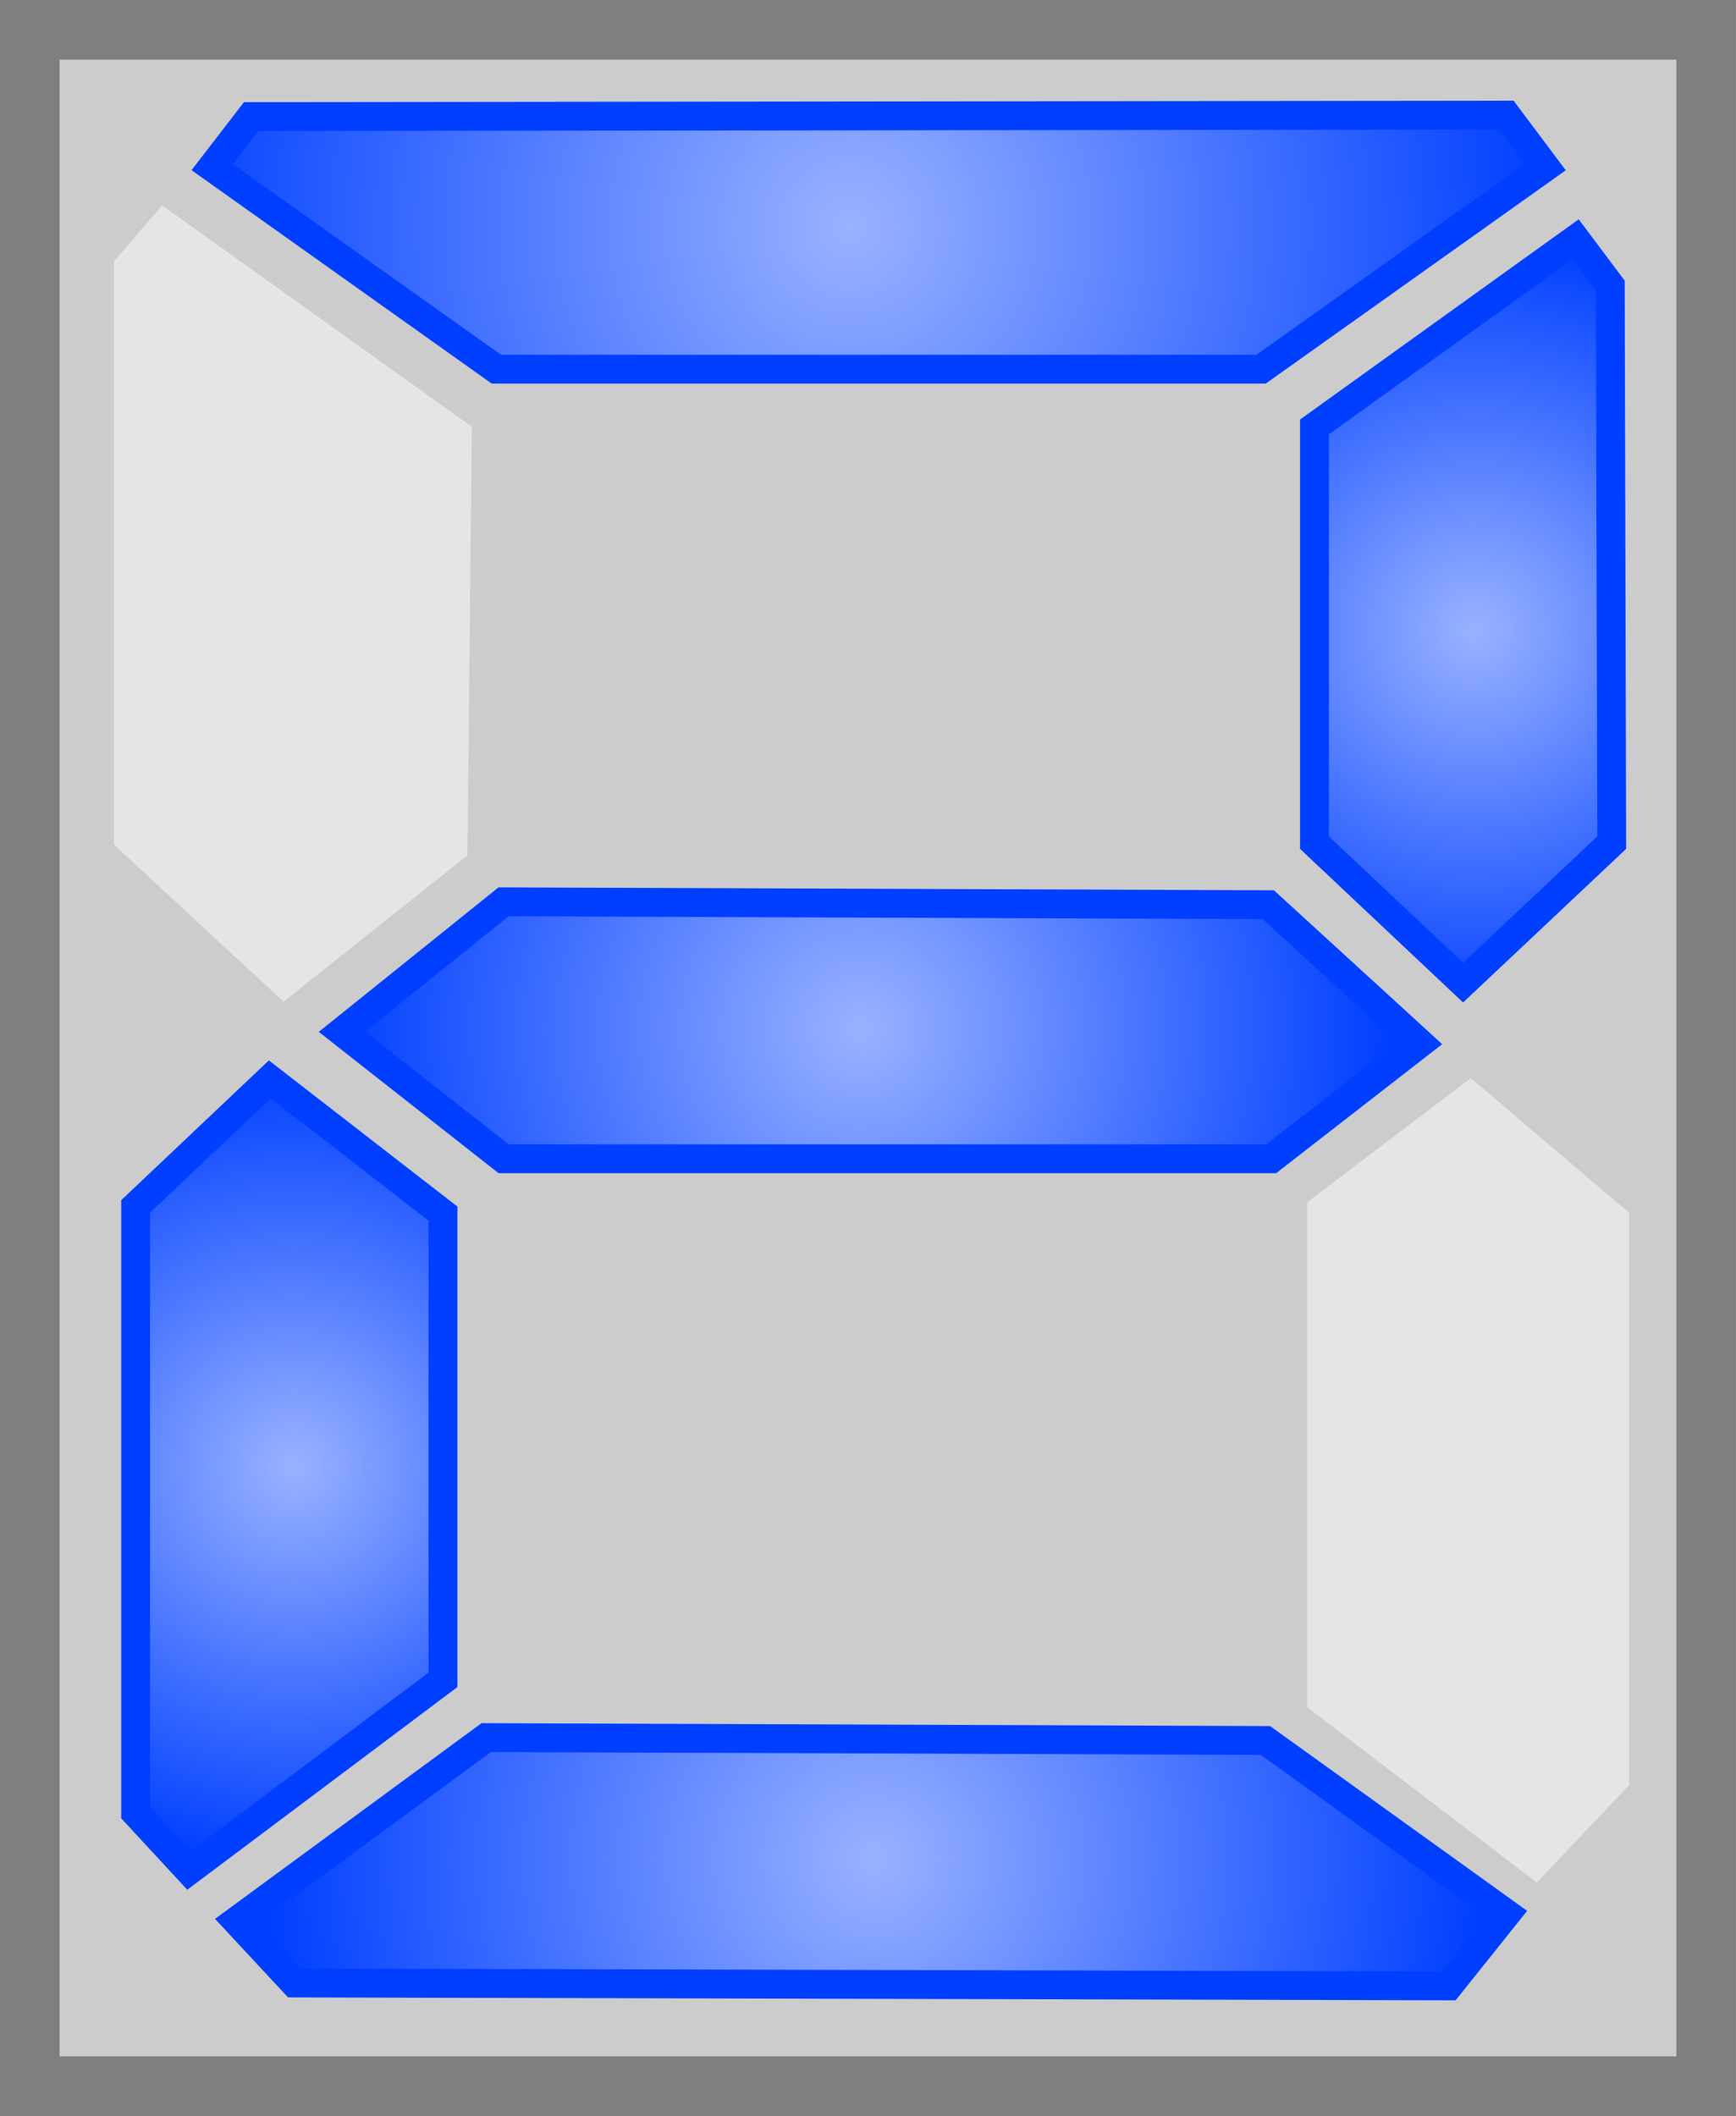 <svg xmlns="http://www.w3.org/2000/svg" xmlns:xlink="http://www.w3.org/1999/xlink" version="1.1" width="60.157" height="73.295" viewBox="0.3 0.362 60.157 73.295">
  <defs>
    <radialGradient id="grad_1" cx="0.54" cy="0.527" r="0.702">
      <stop offset="0" stop-color="#99B2FF" stop-opacity="1"/>
      <stop offset="1" stop-color="#003FFF" stop-opacity="1"/>
    </radialGradient>
    <radialGradient id="grad_2" cx="0.479" cy="0.439" r="0.73">
      <stop offset="0" stop-color="#99B2FF" stop-opacity="1"/>
      <stop offset="1" stop-color="#003FFF" stop-opacity="1"/>
    </radialGradient>
    <radialGradient id="grad_3" cx="0.482" cy="0.495" r="0.673">
      <stop offset="0" stop-color="#99B2FF" stop-opacity="1"/>
      <stop offset="1" stop-color="#003FFF" stop-opacity="1"/>
    </radialGradient>
    <radialGradient id="grad_4" cx="0.515" cy="0.49" r="0.669">
      <stop offset="0" stop-color="#99B2FF" stop-opacity="1"/>
      <stop offset="1" stop-color="#003FFF" stop-opacity="1"/>
    </radialGradient>
    <radialGradient id="grad_5" cx="0.503" cy="0.49" r="0.664">
      <stop offset="0" stop-color="#99B2FF" stop-opacity="1"/>
      <stop offset="1" stop-color="#003FFF" stop-opacity="1"/>
    </radialGradient>
  <radialGradient id="grad_1-,0,0,1,-230.15,-139.45" cx="51.41" cy="22.212" r="13.762" gradientUnits="userSpaceOnUse">
      <stop offset="0" stop-color="#99B2FF" stop-opacity="1"/>
      <stop offset="1" stop-color="#003FFF" stop-opacity="1"/>
    </radialGradient><radialGradient id="grad_2-,0,0,1,-263.25,-177.05" cx="29.775" cy="8.211" r="24.266" gradientUnits="userSpaceOnUse">
      <stop offset="0" stop-color="#99B2FF" stop-opacity="1"/>
      <stop offset="1" stop-color="#003FFF" stop-opacity="1"/>
    </radialGradient><radialGradient id="grad_3-,0,0,1,-264.5,-127" cx="30.153" cy="36.005" r="18.283" gradientUnits="userSpaceOnUse">
      <stop offset="0" stop-color="#99B2FF" stop-opacity="1"/>
      <stop offset="1" stop-color="#003FFF" stop-opacity="1"/>
    </radialGradient><radialGradient id="grad_4-,0,0,1,-280.75,-130.25" cx="10.485" cy="51.162" r="13.917" gradientUnits="userSpaceOnUse">
      <stop offset="0" stop-color="#99B2FF" stop-opacity="1"/>
      <stop offset="1" stop-color="#003FFF" stop-opacity="1"/>
    </radialGradient><radialGradient id="grad_5-,0,0,1,-259.75,-107.85" cx="30.619" cy="64.76" r="21.039" gradientUnits="userSpaceOnUse">
      <stop offset="0" stop-color="#99B2FF" stop-opacity="1"/>
      <stop offset="1" stop-color="#003FFF" stop-opacity="1"/>
    </radialGradient></defs>
  <!-- Exported by Scratch - http://scratch.mit.edu/ -->
  <path id="ID0.7634384990669787" fill="#CCCCCC" stroke="#7F7F7F" stroke-width="2.065" d="M 1.332 1.395 L 59.424 1.395 L 59.424 72.625 L 1.332 72.625 L 1.332 1.395 Z "/>
  <path id="ID0.011029717978090048" fill="url(#grad_1-,0,0,1,-230.15,-139.45)" stroke="#003FFF" stroke-linecap="round" d="M 45.85 15.15 L 54.9 8.65 L 56.1 10.25 L 56.15 29.55 L 51 34.4 L 45.85 29.55 L 45.85 15.15 Z " stroke-width="1"/>
  <path id="ID0.9163109455257654" fill="url(#grad_2-,0,0,1,-263.25,-177.05)" stroke="#003FFF" stroke-linecap="round" d="M 7.65 6.15 L 9 4.4 L 52.5 4.35 L 53.85 6.15 L 44 13.15 L 17.5 13.15 L 7.65 6.15 Z " stroke-width="1"/>
  <path id="ID0.8086974886246026" fill="#E5E5E5" stroke="#E5E5E5" stroke-linecap="round" d="M 4.75 9.6 L 6 8.15 L 16.15 15.4 L 16 29.75 L 10.15 34.4 L 4.75 29.4 L 4.75 9.6 Z " stroke-width="1"/>
  <path id="ID0.5550704752095044" fill="url(#grad_3-,0,0,1,-264.5,-127)" stroke="#003FFF" stroke-linecap="round" d="M 17.75 31.6 L 44.25 31.7 L 49.5 36.5 L 44.35 40.5 L 17.75 40.5 L 12.15 36.1 L 17.75 31.6 Z " stroke-width="1"/>
  <path id="ID0.9545283783227205" fill="#E5E5E5" stroke="#E5E5E5" stroke-linecap="round" d="M 46.1 42.25 L 51.25 38.35 L 56.25 42.6 L 56.25 62 L 53.5 64.9 L 46.1 59.25 L 46.1 42.25 Z " stroke-width="1"/>
  <path id="ID0.08932892605662346" fill="url(#grad_4-,0,0,1,-280.75,-130.25)" stroke="#003FFF" stroke-linecap="round" d="M 5 42.15 L 9.65 37.75 L 15.65 42.4 L 15.65 58.55 L 6.85 65.15 L 5 63.15 L 5 42.15 Z " stroke-width="1"/>
  <path id="ID0.9426794587634504" fill="url(#grad_5-,0,0,1,-259.75,-107.85)" stroke="#003FFF" stroke-linecap="round" d="M 17.15 60.55 L 44.15 60.65 L 52.5 66.65 L 50.5 69.15 L 10.5 69.05 L 8.5 66.9 L 17.15 60.55 Z " stroke-width="1"/>
</svg>